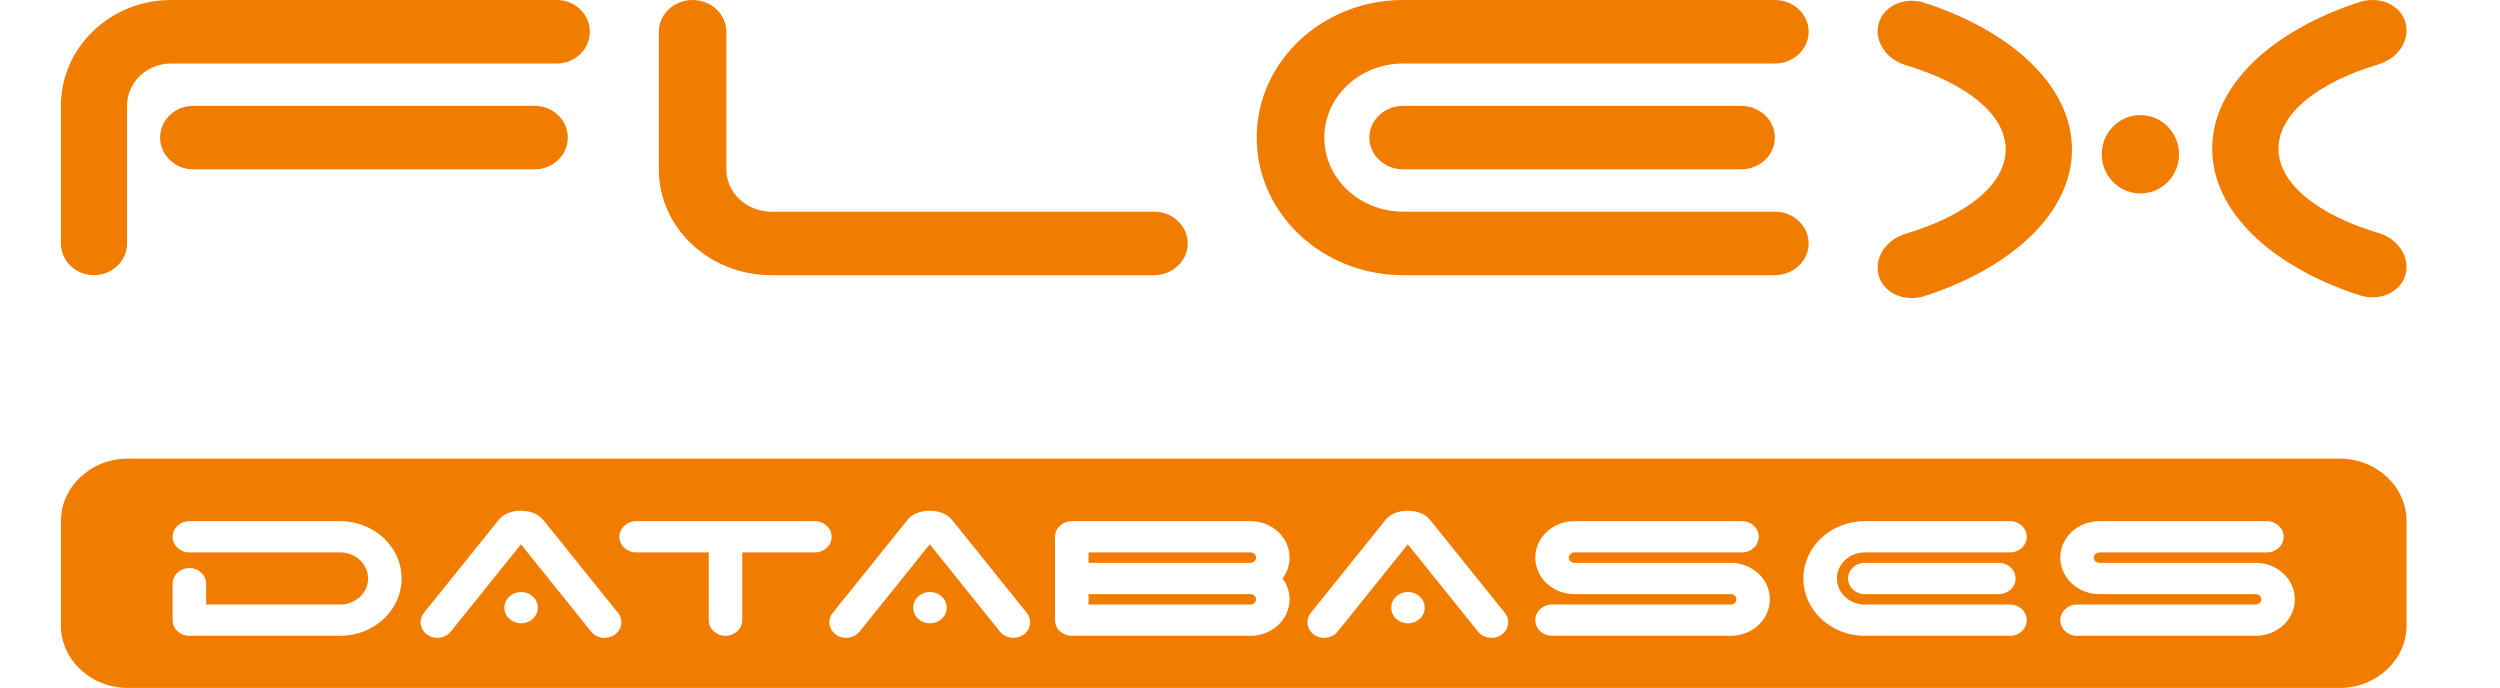 <svg width="149" height="41" viewBox="0 0 149 41" fill="none" xmlns="http://www.w3.org/2000/svg">
<path fill-rule="evenodd" clip-rule="evenodd" d="M7.626 27.333C5.42 27.333 3.631 29.002 3.631 31.061V37.273C3.631 39.331 5.42 41 7.626 41H139.436C141.641 41 143.43 39.331 143.43 37.273V31.061C143.43 29.002 141.641 27.333 139.436 27.333H7.626ZM125.123 31.061H132.446H134.109H135.109C135.66 31.061 136.107 31.478 136.107 31.992C136.107 32.507 135.66 32.924 135.109 32.924H134.109H132.446H125.123C124.939 32.924 124.79 33.063 124.79 33.235C124.79 33.406 124.939 33.545 125.123 33.545H125.455H134.109H134.442C135.729 33.545 136.772 34.519 136.772 35.72C136.772 36.92 135.729 37.894 134.442 37.894H129.117H125.455H123.791C123.24 37.894 122.793 37.477 122.793 36.962C122.793 36.447 123.24 36.03 123.791 36.03H125.455H129.117H134.442C134.626 36.03 134.776 35.891 134.776 35.72C134.776 35.548 134.626 35.409 134.442 35.409H134.109H125.455H125.123C123.836 35.409 122.793 34.436 122.793 33.235C122.793 32.034 123.836 31.061 125.123 31.061ZM101.157 31.061H93.834C92.548 31.061 91.504 32.034 91.504 33.235C91.504 34.436 92.548 35.409 93.834 35.409H94.167H102.822H103.154C103.338 35.409 103.487 35.548 103.487 35.72C103.487 35.891 103.338 36.03 103.154 36.03H97.829H94.167H92.503C91.952 36.03 91.504 36.447 91.504 36.962C91.504 37.477 91.952 37.894 92.503 37.894H94.167H97.829H103.154C104.441 37.894 105.484 36.92 105.484 35.72C105.484 34.519 104.441 33.545 103.154 33.545H102.822H94.167H93.834C93.651 33.545 93.502 33.406 93.502 33.235C93.502 33.063 93.651 32.924 93.834 32.924H101.157H102.822H103.82C104.372 32.924 104.819 32.507 104.819 31.992C104.819 31.478 104.372 31.061 103.82 31.061H102.822H101.157ZM66.541 31.061H74.529C75.816 31.061 76.859 32.034 76.859 33.235C76.859 33.697 76.705 34.125 76.441 34.477C76.705 34.829 76.859 35.258 76.859 35.72C76.859 36.92 75.816 37.894 74.529 37.894H69.203H64.21H63.884H63.878C63.326 37.894 62.879 37.477 62.879 36.962V31.992C62.879 31.478 63.326 31.061 63.878 31.061H65.542H66.541ZM69.203 36.03H64.876V35.409H65.542H74.529C74.713 35.409 74.862 35.548 74.862 35.72C74.862 35.891 74.713 36.03 74.529 36.03H69.203ZM65.542 33.545H64.876V32.924H65.542H66.541H74.529C74.713 32.924 74.862 33.063 74.862 33.235C74.862 33.406 74.713 33.545 74.529 33.545H65.542ZM111.143 31.061H117.134H118.798H119.797C120.349 31.061 120.796 31.478 120.796 31.992C120.796 32.507 120.349 32.924 119.797 32.924H118.798H117.134H111.143C110.224 32.924 109.479 33.62 109.479 34.477C109.479 35.335 110.224 36.03 111.143 36.03H117.134H118.798H119.797C120.349 36.03 120.796 36.447 120.796 36.962C120.796 37.477 120.349 37.894 119.797 37.894H118.798H117.134H111.143C109.121 37.894 107.481 36.364 107.481 34.477C107.481 32.59 109.121 31.061 111.143 31.061ZM110.144 34.477C110.144 33.963 110.591 33.545 111.143 33.545H119.131C119.683 33.545 120.13 33.963 120.13 34.477C120.13 34.992 119.683 35.409 119.131 35.409H111.143C110.591 35.409 110.144 34.992 110.144 34.477ZM13.95 31.061H20.274C22.296 31.061 23.935 32.59 23.935 34.477C23.935 36.364 22.296 37.894 20.274 37.894H13.95H11.62H11.287C10.736 37.894 10.288 37.477 10.288 36.962V34.788C10.288 34.273 10.736 33.856 11.287 33.856C11.838 33.856 12.286 34.273 12.286 34.788V36.03H13.95H20.274C21.193 36.03 21.938 35.335 21.938 34.477C21.938 33.62 21.193 32.924 20.274 32.924H13.95H11.62H11.287C10.736 32.924 10.288 32.507 10.288 31.992C10.288 31.478 10.736 31.061 11.287 31.061H11.62H13.95ZM83.899 30.439C83.301 30.439 82.788 30.673 82.567 31.006C82.55 31.023 82.534 31.041 82.519 31.06L78.124 36.526C77.793 36.938 77.882 37.522 78.323 37.831C78.764 38.14 79.39 38.056 79.722 37.645L83.906 32.44L88.091 37.645C88.422 38.056 89.048 38.14 89.489 37.831C89.93 37.522 90.019 36.938 89.688 36.526L85.293 31.06C85.263 31.023 85.23 30.987 85.195 30.955C84.957 30.649 84.466 30.439 83.899 30.439ZM83.915 37.148C84.467 37.148 84.914 36.731 84.914 36.217C84.914 35.702 84.467 35.285 83.915 35.285C83.364 35.285 82.917 35.702 82.917 36.217C82.917 36.731 83.364 37.148 83.915 37.148ZM54.074 31.006C54.295 30.673 54.809 30.439 55.407 30.439C55.974 30.439 56.465 30.649 56.702 30.955C56.737 30.987 56.771 31.023 56.801 31.06L61.196 36.526C61.527 36.938 61.438 37.522 60.997 37.831C60.556 38.14 59.93 38.056 59.599 37.645L55.414 32.44L51.229 37.645C50.898 38.056 50.272 38.14 49.831 37.831C49.39 37.522 49.301 36.938 49.632 36.526L54.027 31.06C54.042 31.041 54.058 31.023 54.074 31.006ZM56.422 36.217C56.422 36.731 55.975 37.148 55.423 37.148C54.872 37.148 54.425 36.731 54.425 36.217C54.425 35.702 54.872 35.285 55.423 35.285C55.975 35.285 56.422 35.702 56.422 36.217ZM31.042 30.439C30.444 30.439 29.931 30.673 29.71 31.006C29.693 31.023 29.677 31.041 29.662 31.06L25.267 36.526C24.936 36.938 25.025 37.522 25.466 37.831C25.907 38.14 26.534 38.056 26.864 37.645L31.049 32.44L35.234 37.645C35.565 38.056 36.191 38.14 36.632 37.831C37.073 37.522 37.162 36.938 36.831 36.526L32.436 31.06C32.417 31.037 32.397 31.014 32.376 30.992C32.364 30.98 32.351 30.967 32.338 30.955C32.1 30.649 31.609 30.439 31.042 30.439ZM31.058 37.148C31.61 37.148 32.057 36.731 32.057 36.217C32.057 35.702 31.61 35.285 31.058 35.285C30.507 35.285 30.06 35.702 30.06 36.217C30.06 36.731 30.507 37.148 31.058 37.148ZM36.917 31.992C36.917 31.478 37.364 31.061 37.915 31.061H48.566C49.118 31.061 49.565 31.478 49.565 31.992C49.565 32.507 49.118 32.924 48.566 32.924H44.239V36.962C44.239 37.477 43.792 37.894 43.241 37.894C42.689 37.894 42.242 37.477 42.242 36.962V32.924H37.915C37.364 32.924 36.917 32.507 36.917 31.992Z" fill="#F07D00"/>
<path fill-rule="evenodd" clip-rule="evenodd" d="M43.29 6.938C43.29 6.939 43.29 6.939 43.29 6.94V10.092C43.29 11.486 44.491 12.615 45.973 12.615H52.01H53.351H68.777C69.888 12.615 70.789 13.463 70.789 14.508C70.789 15.553 69.888 16.4 68.777 16.4H53.351H52.01H45.973C42.269 16.4 39.266 13.576 39.266 10.092V6.938V6.308V1.892C39.266 0.847 40.167 0 41.278 0C42.389 0 43.29 0.847 43.29 1.892V6.938Z" fill="#F07D00"/>
<path fill-rule="evenodd" clip-rule="evenodd" d="M13.48 3.785H10.199C8.748 3.785 7.572 4.914 7.572 6.308V11.985V13.246V14.508C7.572 15.553 6.69 16.4 5.602 16.4C4.513 16.4 3.631 15.553 3.631 14.508V13.246V11.985V6.308C3.631 2.824 6.572 -4.32412e-08 10.199 0L13.482 3.90216e-08L14.139 4.67998e-08L33.184 2.73288e-07C34.272 2.86208e-07 35.154 0.847 35.154 1.892C35.154 2.937 34.272 3.785 33.184 3.785H14.139H13.482C13.482 3.785 13.481 3.785 13.48 3.785ZM11.512 6.308C10.424 6.308 9.542 7.155 9.542 8.2C9.542 9.245 10.424 10.092 11.512 10.092H31.871C32.959 10.092 33.841 9.245 33.841 8.2C33.841 7.155 32.959 6.308 31.871 6.308H11.512Z" fill="#F07D00"/>
<path fill-rule="evenodd" clip-rule="evenodd" d="M143.363 1.337C143.659 2.366 142.945 3.482 141.767 3.83C141.752 3.834 141.738 3.838 141.723 3.842V3.846C138.154 4.92 135.798 6.765 135.798 8.861C135.798 10.956 138.154 12.802 141.723 13.875V13.877C141.738 13.881 141.752 13.885 141.767 13.889C142.945 14.237 143.659 15.353 143.363 16.382C143.067 17.411 141.873 17.963 140.695 17.615C140.613 17.591 140.533 17.564 140.457 17.532H140.42C135.295 15.803 131.847 12.567 131.847 8.861C131.847 5.154 135.295 1.918 140.42 0.189H140.453C140.531 0.157 140.611 0.129 140.695 0.104C141.873 -0.244 143.067 0.308 143.363 1.337ZM129.872 9.194C129.872 10.483 128.841 11.529 127.568 11.529C126.295 11.529 125.263 10.483 125.263 9.194C125.263 7.905 126.295 6.859 127.568 6.859C128.841 6.859 129.872 7.905 129.872 9.194ZM113.569 3.877C112.392 3.53 111.677 2.413 111.973 1.385C112.27 0.356 113.464 -0.196 114.642 0.151C114.724 0.176 114.805 0.204 114.883 0.236H114.916C120.04 1.965 123.489 5.201 123.489 8.908C123.489 12.615 120.04 15.851 114.916 17.58H114.879C114.802 17.611 114.723 17.639 114.642 17.663C113.464 18.01 112.27 17.458 111.973 16.429C111.677 15.4 112.392 14.284 113.569 13.937C113.584 13.932 113.598 13.928 113.613 13.924V13.923C117.183 12.849 119.538 11.004 119.538 8.908C119.538 6.812 117.183 4.967 113.613 3.893V3.89C113.598 3.886 113.584 3.882 113.569 3.877Z" fill="#F07D00"/>
<path fill-rule="evenodd" clip-rule="evenodd" d="M83.628 0H98.397H103.095H105.781C106.893 0 107.795 0.847 107.795 1.892C107.795 2.937 106.893 3.785 105.781 3.785H103.095H98.397H83.628C81.033 3.785 78.929 5.761 78.929 8.2C78.929 10.639 81.033 12.615 83.628 12.615H98.397H103.095H105.781C106.893 12.615 107.795 13.463 107.795 14.508C107.795 15.553 106.893 16.4 105.781 16.4H103.095H98.397H83.628C78.808 16.4 74.901 12.729 74.901 8.2C74.901 3.671 78.808 0 83.628 0ZM81.614 8.2C81.614 7.155 82.516 6.308 83.628 6.308H103.767C104.879 6.308 105.781 7.155 105.781 8.2C105.781 9.245 104.879 10.092 103.767 10.092H83.628C82.516 10.092 81.614 9.245 81.614 8.2Z" fill="#F07D00"/>
</svg>
